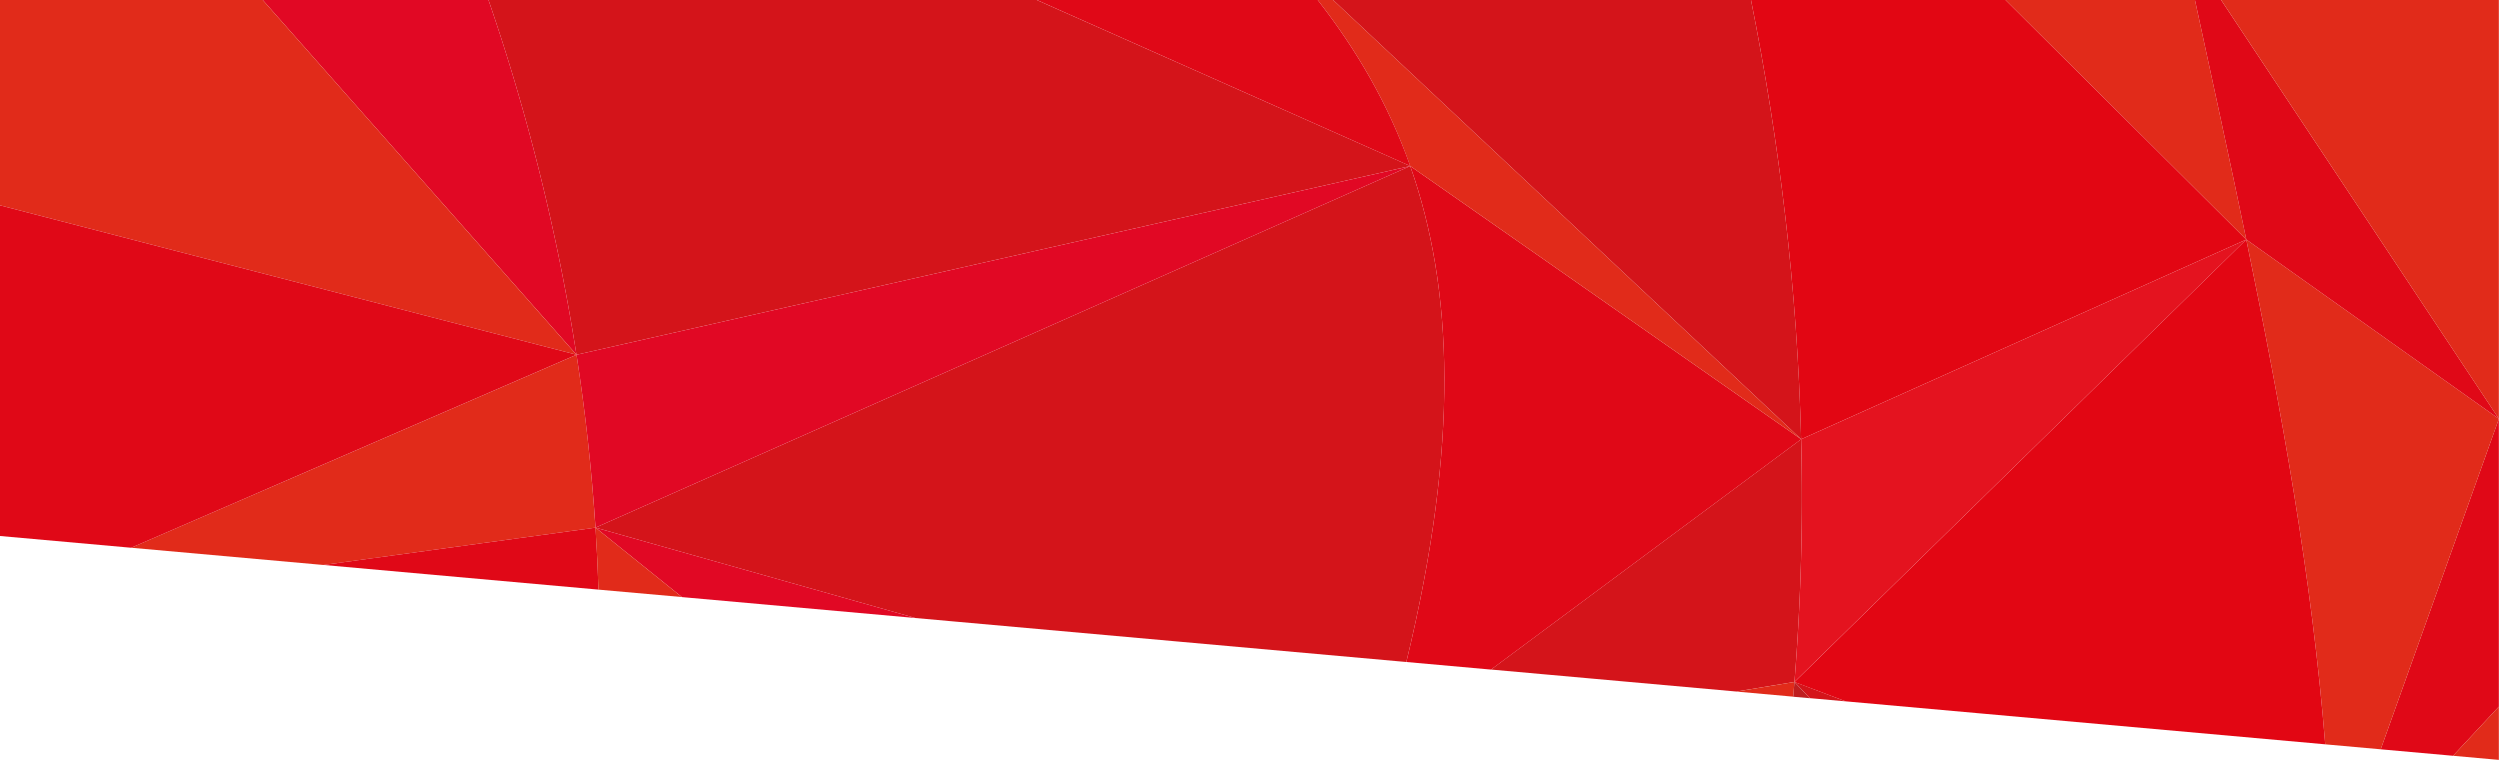 <svg xmlns="http://www.w3.org/2000/svg" viewBox="0 0 1682.48 511.47"><defs><style>.cls-1{fill:none;}.cls-2{fill:#e12b1a;}.cls-3{fill:#e20613;}.cls-4{fill:#d4141a;}.cls-5{fill:#e00817;}.cls-6{fill:#e4131f;}.cls-7{fill:#e10824;}.cls-8{fill:#bf1e20;}</style></defs><title>Recurso 55-vector</title><g id="Capa_2" data-name="Capa 2"><g id="Capa_1-2" data-name="Capa 1"><polygon class="cls-1" points="387.95 238.71 387.95 238.72 387.98 238.73 387.95 238.71"/><polygon class="cls-1" points="949.06 111.75 949.06 111.74 697.76 0 697.75 0 949.06 111.74 949.06 111.75"/><polygon class="cls-1" points="1681.71 0 1681.71 281.86 1681.71 475.57 1681.71 511.4 1682.48 511.47 1682.48 0 1681.71 0"/><polygon class="cls-2" points="1511.73 161.21 1511.74 161.21 1511.73 161.21 1511.73 161.21"/><polygon class="cls-2" points="949.06 111.75 949.08 111.75 949.06 111.74 949.06 111.75"/><path class="cls-2" d="M1477.18,0h-127.5l162.06,161.2C1500.65,107.66,1488.86,53.86,1477.18,0Z"/><polygon class="cls-2" points="1511.73 161.21 1511.74 161.21 1511.73 161.2 1511.73 161.21"/><path class="cls-3" d="M1212.16,295.59l299.57-134.38h0L1349.67,0H1178.42c19.13,95.7,31.21,194.59,33.73,295.58Z"/><path class="cls-4" d="M1212.15,295.6l-208.7,155,165.1,14.79,39.1-6.47A1542.53,1542.53,0,0,0,1212.15,295.6Z"/><path class="cls-4" d="M949.06,111.75,400.79,355.08l215.28,60.84,330.37,29.6C982.28,298,978,193.67,949.06,111.75Z"/><polygon class="cls-2" points="949.06 111.75 949.08 111.75 949.06 111.75 949.06 111.75"/><path class="cls-5" d="M1212.15,295.58,949.08,111.75h0C978,193.67,982.28,298,946.45,445.52l57,5.11,208.7-155Z"/><path class="cls-6" d="M1212.16,295.59h0a1542.53,1542.53,0,0,1-4.5,163.36h0l304.07-297.74h0Z"/><path class="cls-4" d="M388,238.73l561.09-127h0L697.75,0h-369a1396.36,1396.36,0,0,1,59.2,238.69Z"/><path class="cls-2" d="M387.95,238.69v0l0,0Z"/><path class="cls-2" d="M949.08,111.75l263.07,183.83h0L897.17,0H886.8c25.88,33.17,47.34,69.47,62.26,111.74Z"/><polygon class="cls-5" points="1681.71 281.86 1602.19 504.28 1650.88 508.64 1681.71 475.57 1681.71 281.86"/><path class="cls-4" d="M1178.42,0H897.17l315,295.58C1209.63,194.59,1197.55,95.7,1178.42,0Z"/><polygon class="cls-2" points="1212.15 295.58 1212.15 295.6 1212.16 295.59 1212.15 295.58"/><polygon class="cls-2" points="1212.15 295.58 1212.15 295.58 1212.16 295.59 1212.15 295.58"/><path class="cls-5" d="M886.8,0h-189l251.3,111.74C934.14,69.47,912.67,33.17,886.8,0Z"/><polygon class="cls-7" points="458.94 401.84 616.08 415.92 400.79 355.08 458.94 401.84"/><path class="cls-2" d="M1168.55,465.42l38.26,3.43q.44-4.95.84-9.9Z"/><path class="cls-7" d="M328.75,0H176.81L387.95,238.69A1396.36,1396.36,0,0,0,328.75,0Z"/><path class="cls-2" d="M387.95,238.71v0L176.81,0H0V138.2L387.95,238.72Z"/><path class="cls-2" d="M388,238.74,88.26,368.63l129.32,11.59,183.17-25.12Q396.86,295.82,388,238.74Z"/><polygon class="cls-5" points="387.95 238.72 0 138.2 0 360.72 88.26 368.63 387.96 238.74 387.95 238.72"/><path class="cls-5" d="M217.58,380.21l185.22,16.6q-.71-21-2-41.72Z"/><polygon class="cls-2" points="1650.88 508.64 1681.71 511.4 1681.71 475.57 1650.88 508.64"/><polygon class="cls-4" points="1218.01 469.85 1242.12 472.01 1207.66 458.95 1218.01 469.85"/><path class="cls-8" d="M1207.65,459q-.4,4.95-.84,9.9l11.19,1L1207.66,459Z"/><path class="cls-2" d="M1511.74,161.21h0c23.85,115.25,44.33,229.23,53.12,339.72l37.34,3.35,79.53-222.42Z"/><path class="cls-3" d="M1207.66,459,1242.12,472l322.73,28.92c-8.79-110.49-29.26-224.47-53.12-339.72Z"/><path class="cls-5" d="M1511.74,161.21l170,120.66L1494.8,0h-17.62c11.68,53.86,23.47,107.66,34.55,161.2Z"/><path class="cls-7" d="M388,238.73h0q8.83,57.06,12.79,116.35h0L949.06,111.75h0Z"/><path class="cls-2" d="M400.75,355.09q1.36,20.72,2,41.72l56.14,5-58.14-46.76Z"/><polygon class="cls-2" points="387.95 238.72 387.96 238.74 387.98 238.73 387.95 238.72"/><polygon class="cls-2" points="1681.71 0 1494.8 0 1681.71 281.86 1681.71 0"/></g></g></svg>